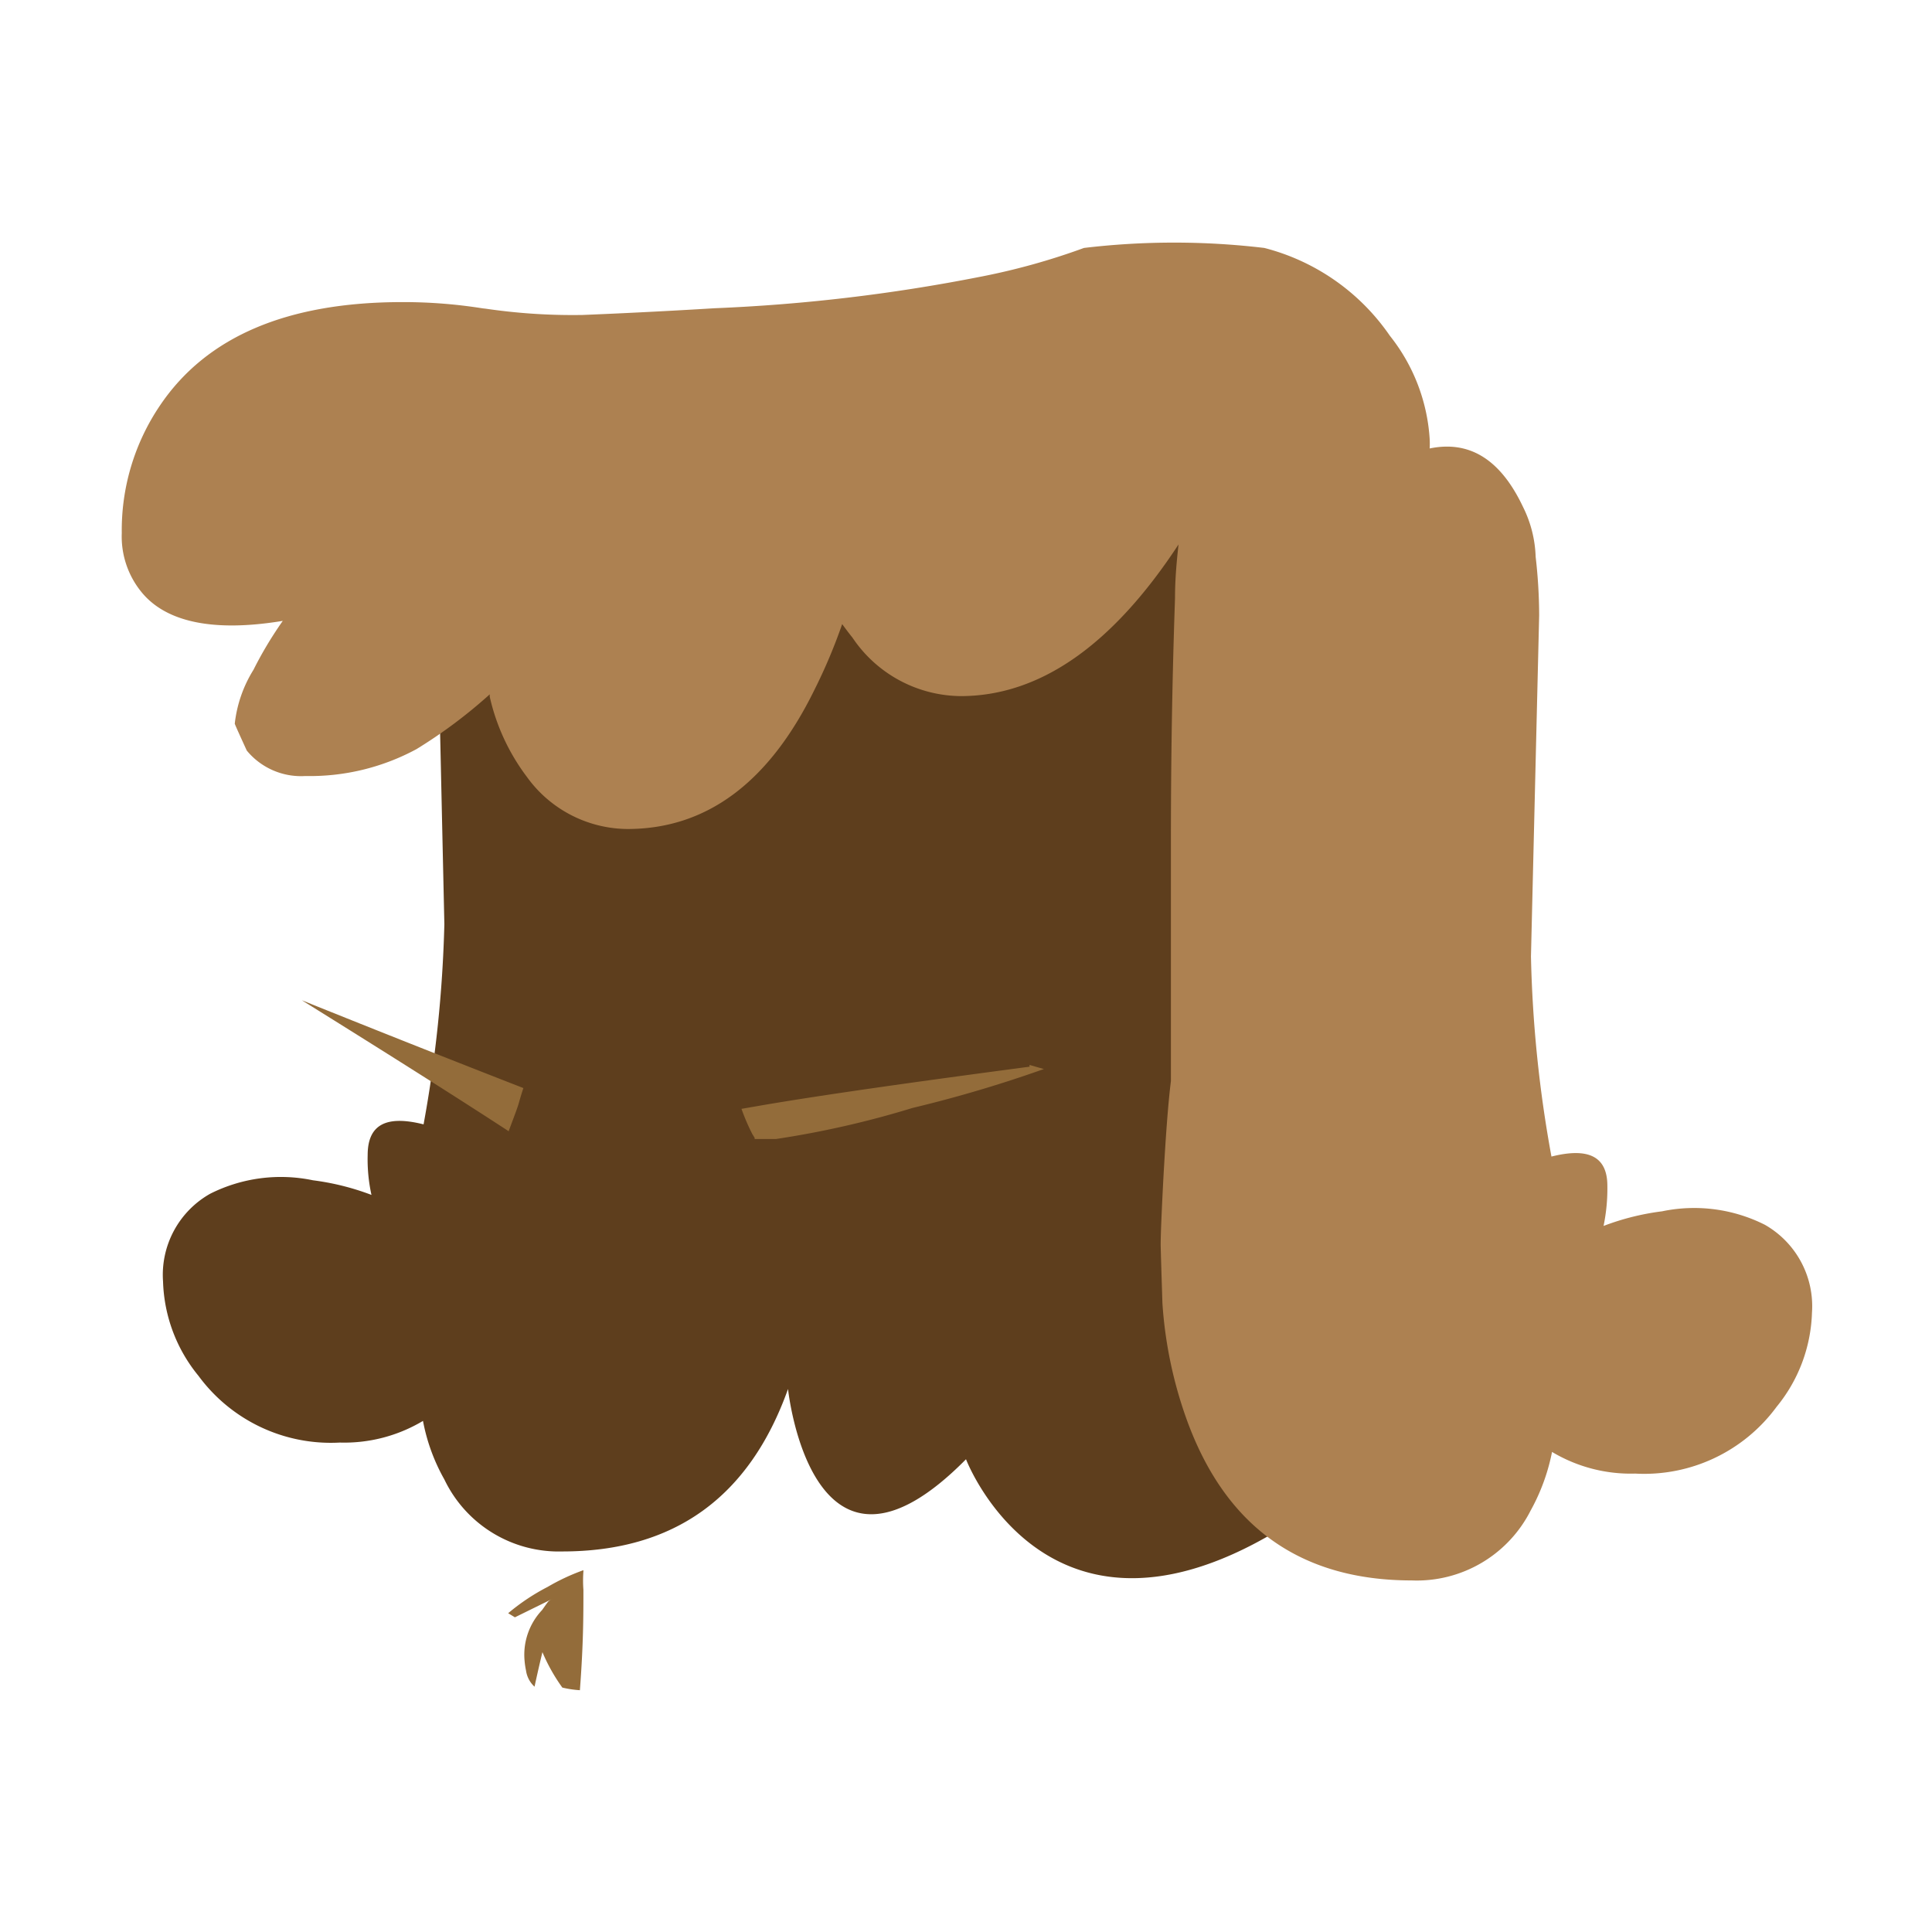 <svg xmlns="http://www.w3.org/2000/svg" viewBox="0 0 66 66"><defs><style>.cls-1{fill:#5e3e1d;}.cls-1,.cls-2,.cls-3{fill-rule:evenodd;}.cls-2{fill:#ad8151;}.cls-3{fill:#936c3a;}</style></defs><title>Plan de travail 40</title><g id="objet04"><path class="cls-1" d="M14.92,19.88l.26,11.69a44,44,0,0,1-.71,6.84c-1.27-.32-1.91,0-1.91,1.05a5.63,5.63,0,0,0,.13,1.36,8.74,8.74,0,0,0-2-.5,5.37,5.37,0,0,0-3.51.46,3.18,3.18,0,0,0-1.61,3,5.32,5.32,0,0,0,1.21,3.22,5.61,5.61,0,0,0,4.83,2.28,5.24,5.24,0,0,0,2.84-.74,6.49,6.49,0,0,0,.73,2A4.33,4.33,0,0,0,19.21,53q5.73,0,7.71-5.55s.81,7.74,6.08,2.4c0,0,3.11,8.17,12.27,1.34,0,0,.84-35.67,0-35.67S14.92,19.88,14.92,19.88Z"/><path class="cls-2" d="M16.49,10.53a20.47,20.47,0,0,0,3.4.23s2.08-.08,4.52-.23a59.27,59.27,0,0,0,9-1.06,23,23,0,0,0,3.62-1,26.11,26.11,0,0,1,6.16,0,7.45,7.45,0,0,1,4.29,3A6.29,6.29,0,0,1,48.84,15a3,3,0,0,1,0,.32c1.36-.28,2.42.37,3.19,2a4.1,4.1,0,0,1,.43,1.7,17.76,17.76,0,0,1,.12,2L52.3,32.67A42.74,42.74,0,0,0,53,39.51c1.27-.32,1.91,0,1.91,1a6.29,6.29,0,0,1-.13,1.37,8.62,8.62,0,0,1,2-.5,5.37,5.37,0,0,1,3.51.46,3.2,3.2,0,0,1,1.61,3,5.32,5.32,0,0,1-1.21,3.22,5.61,5.61,0,0,1-4.83,2.28,5.24,5.24,0,0,1-2.84-.74,6.86,6.86,0,0,1-.73,2,4.36,4.36,0,0,1-4.06,2.39q-5.73,0-7.71-5.55a14.56,14.56,0,0,1-.81-3.92q-.06-1.87-.06-2,0-.47.09-2.22c.08-1.44.16-2.56.26-3.37v-8.2c0-3.76.08-6.52.14-8.29,0-.68.06-1.29.12-1.84q-3.39,5.17-7.43,5.18a4.5,4.5,0,0,1-3.71-2c-.13-.16-.24-.31-.35-.46a18.56,18.56,0,0,1-.95,2.25c-1.55,3.16-3.68,4.75-6.39,4.75A4.27,4.27,0,0,1,18,26.54a7.15,7.15,0,0,1-1.27-2.74v-.08a17,17,0,0,1-2.5,1.87,7.66,7.66,0,0,1-3.8.92,2.4,2.4,0,0,1-2-.87c-.27-.59-.41-.9-.41-.92a4.4,4.4,0,0,1,.64-1.84c.21-.42.53-1,1-1.67-2.36.39-4,.05-4.84-1a3,3,0,0,1-.66-2,7.6,7.6,0,0,1,1.3-4.35q2.38-3.54,8.29-3.54a17.28,17.28,0,0,1,2.84.23"/><path class="cls-3" d="M25.78,38.87l-.08-.13a7.05,7.05,0,0,1-.37-.86l.75-.13c2.06-.35,5.09-.78,9.09-1.31v-.06l.49.14a44,44,0,0,1-4.49,1.33,32.13,32.13,0,0,1-4.66,1.06c-.28,0-.52,0-.73,0M19.93,53.68a4.26,4.26,0,0,0,0,.63c0,.9,0,1.84-.12,3.43a3.49,3.49,0,0,1-.6-.09,6.14,6.14,0,0,1-.68-1.21c-.08.33-.17.72-.27,1.18a.92.92,0,0,1-.29-.55,2.71,2.71,0,0,1-.05-.34A2.22,2.22,0,0,1,18.52,55c.12-.17.19-.27.22-.3a.57.57,0,0,1,.13-.08l-1.28.63-.23-.14a7.24,7.24,0,0,1,1.35-.9,7.2,7.2,0,0,1,1.22-.57m-2.56-15q-2.45-1.6-7.06-4.47c2.73,1.1,5.26,2.1,7.57,3-.05.15-.1.31-.15.49s-.14.41-.36,1"/></g></svg>